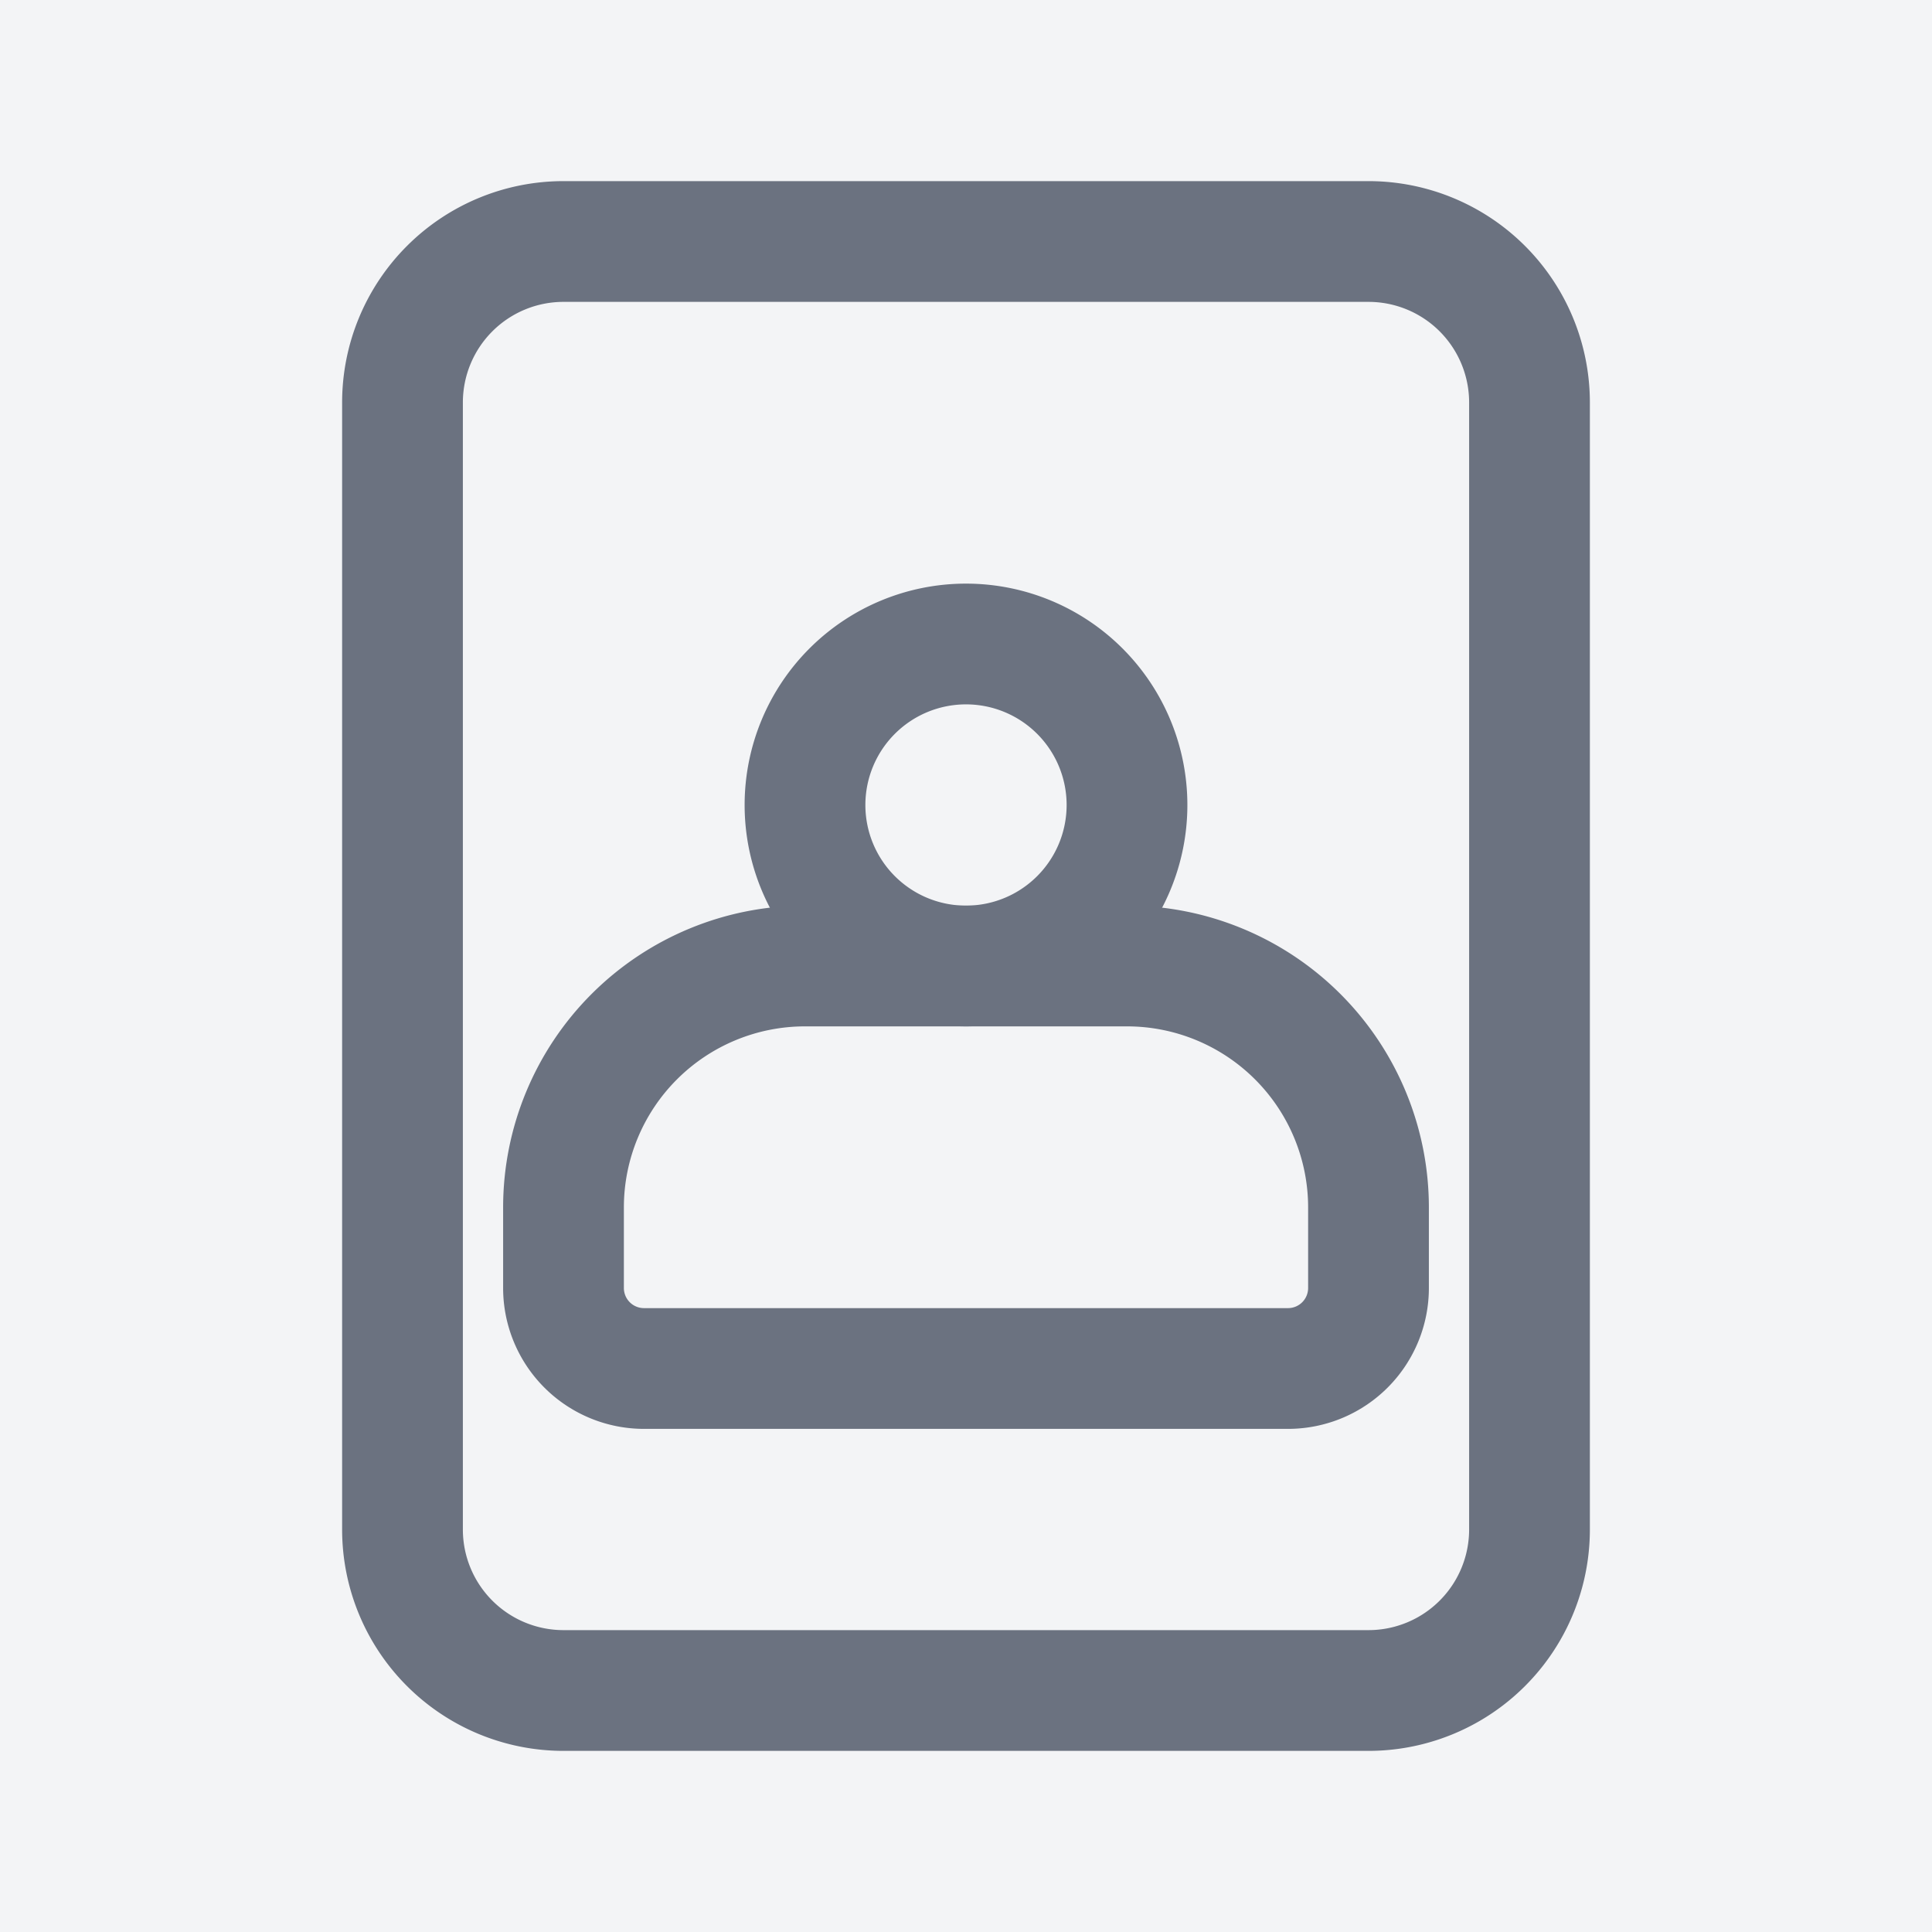 <?xml version="1.0" encoding="UTF-8"?>
<svg width="800px" height="800px" viewBox="0 0 24 24" xmlns="http://www.w3.org/2000/svg">
    <title>Default Job Image</title>
    <rect width="24" height="24" fill="#f3f4f6"/>
    <g fill="none" fill-rule="evenodd">
        <path d="M17 3a2 2 0 0 1 2 2v14a2 2 0 0 1-2 2H7a2 2 0 0 1-2-2V5a2 2 0 0 1 2-2h10z" stroke="#6B7280" stroke-width="1.5" stroke-linecap="round" stroke-linejoin="round"/>
        <path d="M12 8a2 2 0 1 1 0 4 2 2 0 0 1 0-4z" stroke="#6B7280" stroke-width="1.5" stroke-linecap="round" stroke-linejoin="round"/>
        <path d="M8 17h8a1 1 0 0 0 1-1v-1a3 3 0 0 0-3-3h-4a3 3 0 0 0-3 3v1a1 1 0 0 0 1 1z" stroke="#6B7280" stroke-width="1.5" stroke-linecap="round" stroke-linejoin="round"/>
    </g>
</svg>